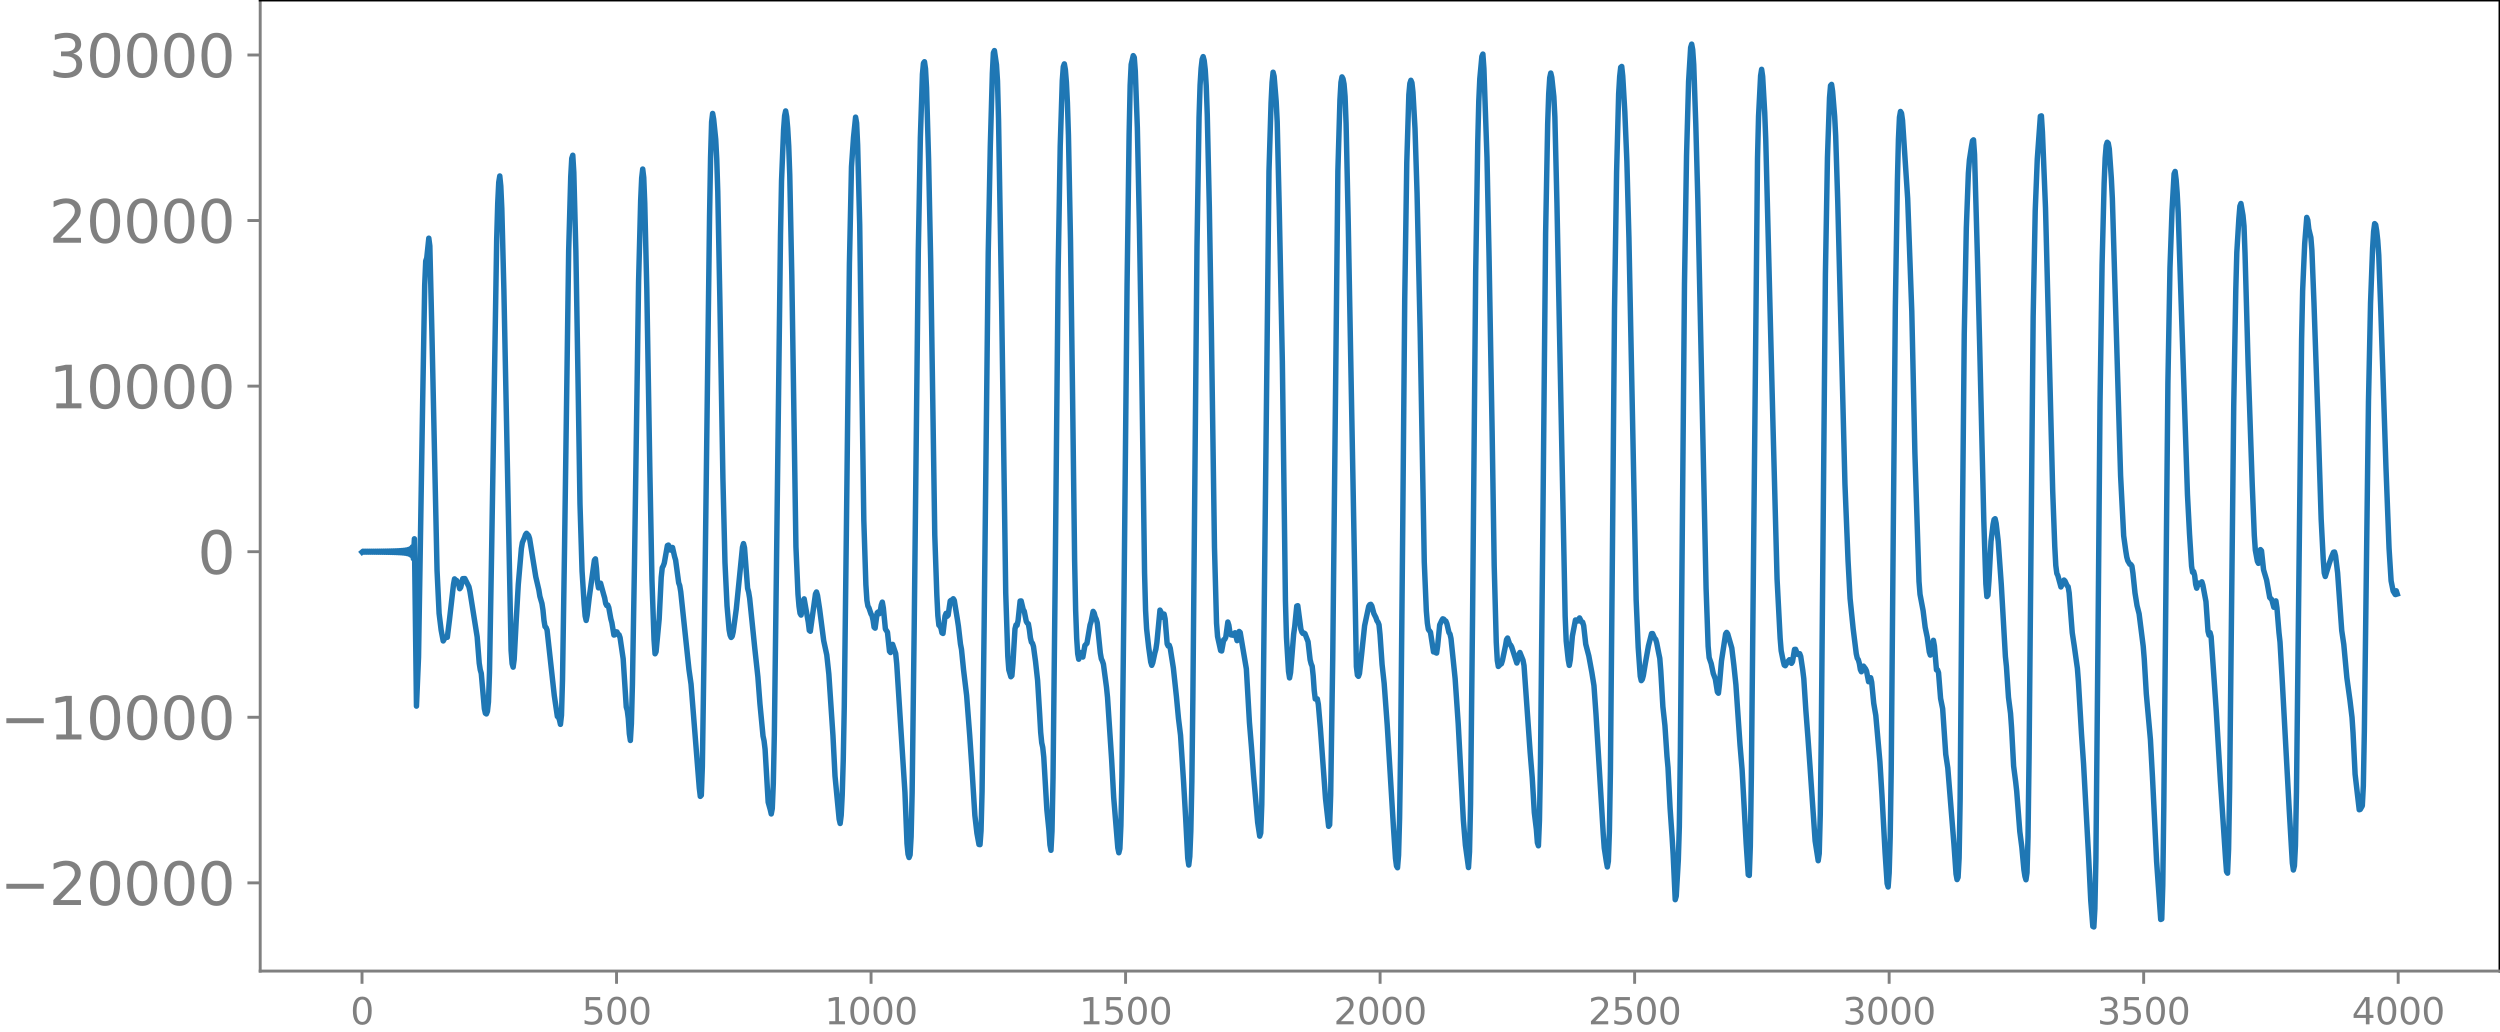 <svg xmlns="http://www.w3.org/2000/svg" xmlns:xlink="http://www.w3.org/1999/xlink" width="913.477" height="377.053" viewBox="0 0 685.107 282.79"><defs><style>*{stroke-linejoin:round;stroke-linecap:butt}</style></defs><g id="figure_1"><path id="patch_1" d="M0 282.79h685.107V0H0v282.79z" style="fill:none"/><g id="axes_1"><path id="patch_2" d="M71.308 266.112h613.8V0h-613.8v266.112z" style="fill:none"/><g id="matplotlib.axis_1"><g id="xtick_1"><g id="line2d_1"><defs><path id="m69d94cfffa" d="M0 0v3.5" style="stroke:gray;stroke-width:.8"/></defs><use xlink:href="#m69d94cfffa" x="99.207" y="266.112" style="fill:gray;stroke:gray;stroke-width:.8"/></g><g id="text_1" style="fill:gray" transform="matrix(.1 0 0 -.1 96.026 280.71)"><defs><path id="DejaVuSans-30" d="M2034 4250q-487 0-733-480-245-479-245-1442 0-959 245-1439 246-480 733-480 491 0 736 480 246 480 246 1439 0 963-246 1442-245 480-736 480zm0 500q785 0 1199-621 414-620 414-1801 0-1178-414-1799Q2819-91 2034-91q-784 0-1198 620-414 621-414 1799 0 1181 414 1801 414 621 1198 621z" transform="scale(.016)"/></defs><use xlink:href="#DejaVuSans-30"/></g></g><g id="xtick_2"><use xlink:href="#m69d94cfffa" id="line2d_2" x="168.958" y="266.112" style="fill:gray;stroke:gray;stroke-width:.8"/><g id="text_2" style="fill:gray" transform="matrix(.1 0 0 -.1 159.414 280.71)"><defs><path id="DejaVuSans-35" d="M691 4666h2478v-532H1269V2991q137 47 274 70 138 23 276 23 781 0 1237-428 457-428 457-1159 0-753-469-1171Q2575-91 1722-91q-294 0-599 50Q819 9 494 109v635q281-153 581-228t634-75q541 0 856 284 316 284 316 772 0 487-316 771-315 285-856 285-253 0-505-56-251-56-513-175v2344z" transform="scale(.016)"/></defs><use xlink:href="#DejaVuSans-35"/><use xlink:href="#DejaVuSans-30" x="63.623"/><use xlink:href="#DejaVuSans-30" x="127.246"/></g></g><g id="xtick_3"><use xlink:href="#m69d94cfffa" id="line2d_3" x="238.708" y="266.112" style="fill:gray;stroke:gray;stroke-width:.8"/><g id="text_3" style="fill:gray" transform="matrix(.1 0 0 -.1 225.982 280.71)"><defs><path id="DejaVuSans-31" d="M794 531h1031v3560L703 3866v575l1116 225h631V531h1031V0H794v531z" transform="scale(.016)"/></defs><use xlink:href="#DejaVuSans-31"/><use xlink:href="#DejaVuSans-30" x="63.623"/><use xlink:href="#DejaVuSans-30" x="127.246"/><use xlink:href="#DejaVuSans-30" x="190.869"/></g></g><g id="xtick_4"><use xlink:href="#m69d94cfffa" id="line2d_4" x="308.457" y="266.112" style="fill:gray;stroke:gray;stroke-width:.8"/><g id="text_4" style="fill:gray" transform="matrix(.1 0 0 -.1 295.733 280.71)"><use xlink:href="#DejaVuSans-31"/><use xlink:href="#DejaVuSans-35" x="63.623"/><use xlink:href="#DejaVuSans-30" x="127.246"/><use xlink:href="#DejaVuSans-30" x="190.869"/></g></g><g id="xtick_5"><use xlink:href="#m69d94cfffa" id="line2d_5" x="378.207" y="266.112" style="fill:gray;stroke:gray;stroke-width:.8"/><g id="text_5" style="fill:gray" transform="matrix(.1 0 0 -.1 365.483 280.71)"><defs><path id="DejaVuSans-32" d="M1228 531h2203V0H469v531q359 372 979 998 621 627 780 809 303 340 423 576 121 236 121 464 0 372-261 606-261 235-680 235-297 0-627-103-329-103-704-313v638q381 153 712 231 332 78 607 78 725 0 1156-363 431-362 431-968 0-288-108-546-107-257-392-607-78-91-497-524-418-433-1181-1211z" transform="scale(.016)"/></defs><use xlink:href="#DejaVuSans-32"/><use xlink:href="#DejaVuSans-30" x="63.623"/><use xlink:href="#DejaVuSans-30" x="127.246"/><use xlink:href="#DejaVuSans-30" x="190.869"/></g></g><g id="xtick_6"><use xlink:href="#m69d94cfffa" id="line2d_6" x="447.957" y="266.112" style="fill:gray;stroke:gray;stroke-width:.8"/><g id="text_6" style="fill:gray" transform="matrix(.1 0 0 -.1 435.233 280.71)"><use xlink:href="#DejaVuSans-32"/><use xlink:href="#DejaVuSans-35" x="63.623"/><use xlink:href="#DejaVuSans-30" x="127.246"/><use xlink:href="#DejaVuSans-30" x="190.869"/></g></g><g id="xtick_7"><use xlink:href="#m69d94cfffa" id="line2d_7" x="517.707" y="266.112" style="fill:gray;stroke:gray;stroke-width:.8"/><g id="text_7" style="fill:gray" transform="matrix(.1 0 0 -.1 504.983 280.71)"><defs><path id="DejaVuSans-33" d="M2597 2516q453-97 707-404 255-306 255-756 0-690-475-1069Q2609-91 1734-91q-293 0-604 58T488 141v609q262-153 574-231 313-78 654-78 593 0 904 234t311 681q0 413-289 645-289 233-804 233h-544v519h569q465 0 712 186t247 536q0 359-255 551-254 193-729 193-260 0-557-57-297-56-653-174v562q360 100 674 150t592 50q719 0 1137-327 419-326 419-882 0-388-222-655t-631-370z" transform="scale(.016)"/></defs><use xlink:href="#DejaVuSans-33"/><use xlink:href="#DejaVuSans-30" x="63.623"/><use xlink:href="#DejaVuSans-30" x="127.246"/><use xlink:href="#DejaVuSans-30" x="190.869"/></g></g><g id="xtick_8"><use xlink:href="#m69d94cfffa" id="line2d_8" x="587.457" y="266.112" style="fill:gray;stroke:gray;stroke-width:.8"/><g id="text_8" style="fill:gray" transform="matrix(.1 0 0 -.1 574.732 280.71)"><use xlink:href="#DejaVuSans-33"/><use xlink:href="#DejaVuSans-35" x="63.623"/><use xlink:href="#DejaVuSans-30" x="127.246"/><use xlink:href="#DejaVuSans-30" x="190.869"/></g></g><g id="xtick_9"><use xlink:href="#m69d94cfffa" id="line2d_9" x="657.207" y="266.112" style="fill:gray;stroke:gray;stroke-width:.8"/><g id="text_9" style="fill:gray" transform="matrix(.1 0 0 -.1 644.482 280.71)"><defs><path id="DejaVuSans-34" d="M2419 4116 825 1625h1594v2491zm-166 550h794V1625h666v-525h-666V0h-628v1100H313v609l1940 2957z" transform="scale(.016)"/></defs><use xlink:href="#DejaVuSans-34"/><use xlink:href="#DejaVuSans-30" x="63.623"/><use xlink:href="#DejaVuSans-30" x="127.246"/><use xlink:href="#DejaVuSans-30" x="190.869"/></g></g></g><g id="matplotlib.axis_2"><g id="ytick_1"><g id="line2d_10"><defs><path id="md58147ff90" d="M0 0h-3.5" style="stroke:gray;stroke-width:.8"/></defs><use xlink:href="#md58147ff90" x="71.308" y="241.937" style="fill:gray;stroke:gray;stroke-width:.8"/></g><g id="text_10" style="fill:gray" transform="matrix(.16 0 0 -.16 0 248.015)"><defs><path id="DejaVuSans-2212" d="M678 2272h4006v-531H678v531z" transform="scale(.016)"/></defs><use xlink:href="#DejaVuSans-2212"/><use xlink:href="#DejaVuSans-32" x="83.789"/><use xlink:href="#DejaVuSans-30" x="147.412"/><use xlink:href="#DejaVuSans-30" x="211.035"/><use xlink:href="#DejaVuSans-30" x="274.658"/><use xlink:href="#DejaVuSans-30" x="338.281"/></g></g><g id="ytick_2"><use xlink:href="#md58147ff90" id="line2d_11" x="71.308" y="196.563" style="fill:gray;stroke:gray;stroke-width:.8"/><g id="text_11" style="fill:gray" transform="matrix(.16 0 0 -.16 0 202.641)"><use xlink:href="#DejaVuSans-2212"/><use xlink:href="#DejaVuSans-31" x="83.789"/><use xlink:href="#DejaVuSans-30" x="147.412"/><use xlink:href="#DejaVuSans-30" x="211.035"/><use xlink:href="#DejaVuSans-30" x="274.658"/><use xlink:href="#DejaVuSans-30" x="338.281"/></g></g><g id="ytick_3"><use xlink:href="#md58147ff90" id="line2d_12" x="71.308" y="151.189" style="fill:gray;stroke:gray;stroke-width:.8"/><use xlink:href="#DejaVuSans-30" id="text_12" style="fill:gray" transform="matrix(.16 0 0 -.16 54.127 157.267)"/></g><g id="ytick_4"><use xlink:href="#md58147ff90" id="line2d_13" x="71.308" y="105.814" style="fill:gray;stroke:gray;stroke-width:.8"/><g id="text_13" style="fill:gray" transform="matrix(.16 0 0 -.16 13.408 111.893)"><use xlink:href="#DejaVuSans-31"/><use xlink:href="#DejaVuSans-30" x="63.623"/><use xlink:href="#DejaVuSans-30" x="127.246"/><use xlink:href="#DejaVuSans-30" x="190.869"/><use xlink:href="#DejaVuSans-30" x="254.492"/></g></g><g id="ytick_5"><use xlink:href="#md58147ff90" id="line2d_14" x="71.308" y="60.44" style="fill:gray;stroke:gray;stroke-width:.8"/><g id="text_14" style="fill:gray" transform="matrix(.16 0 0 -.16 13.408 66.52)"><use xlink:href="#DejaVuSans-32"/><use xlink:href="#DejaVuSans-30" x="63.623"/><use xlink:href="#DejaVuSans-30" x="127.246"/><use xlink:href="#DejaVuSans-30" x="190.869"/><use xlink:href="#DejaVuSans-30" x="254.492"/></g></g><g id="ytick_6"><use xlink:href="#md58147ff90" id="line2d_15" x="71.308" y="15.066" style="fill:gray;stroke:gray;stroke-width:.8"/><g id="text_15" style="fill:gray" transform="matrix(.16 0 0 -.16 13.408 21.145)"><use xlink:href="#DejaVuSans-33"/><use xlink:href="#DejaVuSans-30" x="63.623"/><use xlink:href="#DejaVuSans-30" x="127.246"/><use xlink:href="#DejaVuSans-30" x="190.869"/><use xlink:href="#DejaVuSans-30" x="254.492"/></g></g></g><path id="line2d_16" d="m99.207 151.31.282-.242.282.24.282-.239.282.239.282-.24.282.24.282-.24.282.242.282-.244.282.246.282-.248.282.25.282-.253.282.257.282-.261.282.265.282-.27.282.275.282-.28.282.286.282-.293.282.3.282-.307.282.316.282-.325.281.335.282-.346.282.357.282-.37.282.385.282-.4.282.417.282-.437.282.458.282-.481.282.508.282-.539.282.573.282-.613.282.66.282-.714.282.778.282-.857.282.955.282-1.079.282 1.241.282-1.463.282 1.785.282-2.293.282 3.218.281-5.446.564 45.852.564-13.356 1.128-69.691.564-32.329.282-6.605.282-.831.564-5.419.282 2.147.564 23.425 1.41 65.457.564 11.8.563 4.595.564 2.946.564-.97.282-.204.282.176.564-4.598 1.128-9.898.282-1.51.282.323.282.104.282.417.282.681.282 1.166.282-.362.564-2.386.564-.036 1.127 2.24.282 1.273 1.974 12.455.564 7.212.282 1.82.282.987.564 6.401.282 3.269.282 1.252.282.187.282-.703.282-2.606.282-7.985.564-32.094 1.41-86.804.281-9.738.282-5.754.282-1.736.282 2.79.282 6.204.564 22.247 1.974 98.78.282 3.633.282.95.282-2.095.564-10.735.564-9.837.845-9.82.282-1.68.564-1.316.282-.827.282-.371.564.614.282.834 1.692 10.47.846 3.625.282 1.742.564 1.93.282 1.83.282 2.842.281 1.67.282.23.282.72 1.974 17.94.846 5.753.282.166.282.74.282 1.248.282-2.496.282-9.643.564-36.515 1.128-81.234.563-20.172.282-5.042.282-.856.282 4.742.564 21.534.564 33.65.564 35.629.564 18.354.564 8.929.282 3.433.282 1.209.282-1.424.564-4.875 1.41-10.213.282-.36.282 2.551.281 3.814.282 1.583.564-1.28.846 3.074.282.969.282 1.527.282.56.282-.15.282.693.564 3.108.282 1.019.564 3.406.282-.07.282-.822.282.046.282.624.282.142.282.815.845 5.784.846 13.197.282.965.282 2.218.282 4.176.282 1.819.282-4.622.282-10.65.564-33.067 1.128-77.552.564-22.051.282-6.214.282-2.435.282 2.318.282 7.101.564 23.786.845 50.146.564 29.336.564 16.238.282 3.912.282-.558.846-8.94.564-11.464.282-2.63.282-.504.282-.784.846-4.78.282-.126.282 1.066.282.298.282-.714.282.013.564 2.488.281.934.846 6.265.282.758.282 1.687 2.256 21.33.564 3.952 2.256 28.441.282 2.344.281-.309.282-7.775.564-37.907 1.41-112.917.282-16.313.282-9.595.282-2.335.282 1.576.564 5.52.282 5.416.282 8.956.564 29.065.846 49.526.564 22.993.564 11.889.563 6.537.282 1.5.282.619.282-.292.282-1.213.846-6.275 1.692-16.933.282-1.003.282 1.155.846 11.103.282 1.013.282 1.723 1.41 13.75.845 7.773.564 7.379.846 8.845.282 1.283.282 2.334.846 14.491.564 2.013.282 1.221.282-1.483.282-6.854.282-13.375.564-44.46 1.127-92.596.282-14.72.564-14.021.282-3.819.282-1.322.282 1.555.282 3.195.282 4.913.282 7.884.564 27.588 1.128 74.292.564 13.034.282 3.282.282 1.927.282.482.282-1.559.282-2.315.282-.568 1.127 6.37.282 2.276.282.228 1.41-10.21.282-.549.282.935.564 3.686 1.128 8.726.846 3.91.564 5.257 1.127 16.821.564 11.107 1.128 11.8.282 1.196.282-2.21.282-5.582.282-9.416.282-14.708.564-47.043.846-74.381.564-26.583.564-8.136.564-5.503.282 1.622.282 6.038.563 21.77.564 41.193.564 39.855.564 17.632.282 4.305.282 1.58.282.485.564 1.667.282.452.282 1.289.282 1.888.282.254.564-4.219.282-.219.282.5.282-.729.282-1.675.282-.782.282 1.613.563 5.76.564.858.564 5.244.282.335.282-1.61.282-.624.846 2.497.282 2.835 2.256 35.252.564 14.008.282 2.897.282.92.281-.726.282-4.935.282-12.052.564-45.181 1.128-103.406.564-31.031.564-17.324.282-3.034.282-.387.282 1.954.282 5.22.564 19.702.564 27.323 1.128 75.522.563 16.389.282 5.686.282 2.609.282.283.282.516.282 1.297.282.17.564-4.781.282-.72.282.803.282-.303.564-3.877.282-.236.282.025.282-.416.282.455.846 5.207.282 1.857.564 4.899.282 1.472.563 5.6.846 7.024.846 11.003.564 8.326.846 13.534.564 4.884.564 3.076.282.046.282-3.806.282-10.752.564-45.182 1.127-102.463.564-29.124.564-20.057.282-5.606.282-.613.564 3.872.282 4.454.282 10.44.846 50.352 1.128 79.509.564 17.293.282 3.774.564 1.898.282-.293.282-3.34.563-9.485.282-1.09.282.11.282-1.266.564-5.383.282-.032.564 2.361.282.453.564 2.805.282.463.282.199.282 1.587.282 2.242.282 1.195.282.286.282.906.564 4.158.564 5.144.564 9.253.281 4.968.282 2.843.282 1.276.282 2.655.846 14.397.564 5.617.282 4.041.282 1.488.282-5.294.282-14.424.564-51.974.846-87.523.564-33.789.564-17.935.282-3.804.282-.764.282 1.576.282 3.474.281 5.628.282 8.886.564 28.707.564 42.251.564 45.55.282 13.687.282 7.622.282 4.25.282 1.513.564-1.826.564 1.234.564-3.165.564-.616.846-5.013.282-.875.563-2.842.282.455.282 1.062.282.604.282 1.006.564 5.528.282 2.77.282 1.584.282.585.282.857.846 6.339.282 2.782 1.128 17.095.564 10.332 1.128 13.8.281 1.34.282-1.133.282-6.304.282-13.483.564-48.177.846-86.256.564-41.547.282-13.385.282-5.734.564-2.42.282.476.282 3.754.564 15.552.564 26.907.564 34.218.846 60.773.281 10.33.282 5.058.564 5.048.564 4.048.282.91.282-.707.564-2.666.282-1.013.282-1.885.846-8.86.282.522.282 1.425.282-.017.282-.841.282 1.318.564 6.87.282.563.282-.223.282.83.845 5.377.846 7.869.564 5.996.564 4.61.846 13.002.564 9.824.564 10.862.282 1.878.282-2.36.282-6.974.282-13.441.282-23.107 1.127-123.664.564-35.391.282-8.813.282-4.565.282-2.473.282-.752.282 1.067.282 2.46.282 4.483.282 7.922.564 25.17.564 34.037.846 59.305.564 20.78.282 3.686.846 3.847.282.122.563-3.081.282-.105.282-.6.564-4.148.282.893.282 1.881.282.74.564.1.282-.457.282-.216.564 2.159.282-.985.282-1.53.282.253 1.692 9.997.845 14.676.564 6.907.564 7.557 1.128 12.949.564 3.76.282-.892.282-7.741.282-17.967 1.692-155.636.564-18.62.282-5.723.282-2.774.282 1.133.563 6.854.282 5.658.564 23.955.846 41.66.846 65.626.282 10.009.564 9.291.282 1.795.282-1.483.846-10.495.282-2.01.564-5.694.282-.107.846 6.4.281.852.282.356.282-.121.282.176.846 2.201.564 4.95.282 1.114.282.652.282 2.66.282 3.986.282 2.337.564-.022.282 1.484.564 6.599 1.41 19.281.845 7.555.282-.415.282-8.146.564-37.515 1.41-133.512.564-19.478.282-4.822.282-1.484.282.531.282 1.431.282 3.423.282 7.495.564 25.894 2.255 122.82.282 2.347.282.328.282-.77.564-5.072.846-8.037 1.128-5.311.282-.441.282-.099.282.428.564 2.106.564 1.121.282.845.282.382.282.729.281 2.746.564 8.159.564 5.12.846 11.504 1.692 27.787.564 8.638.282 2.148.282.474.282-3.42.282-10.128.282-18.322.564-59.672.564-64.26.563-37.52.564-18.535.282-3.085.282-.854.282.671.282 2.589.564 9.986.564 17.813.846 37.747 1.128 63.205.564 13.374.282 3.358.282 1.739.564.734.845 5.432.282-.13.282.32.282.127.282-1.962.564-5.758.564-1.204.282-.46.282.104.282.353.282.166.282.688.564 2.45.282.385.282 1.272 1.128 10.942.845 12.333 1.41 26.466.564 6.862.846 6.14.282-4.356.282-13.037.564-52.584.846-93.247.564-35.522.282-11.276.282-6.115.564-6.136.282-.65.281 3.995.846 24.427.564 26.983.846 48.13.564 36.69.564 20.944.282 5.008.282 1.634.564-.558.282-.172.282-.894.846-4.061.282-1.683.282-.413.564 1.66.281.265.282.52 1.41 4.396.282-.887.282-1.452.282-.546.846 2.104.282 1.478 1.692 23.925.564 6.849.564 9.504.563 4.625.282 3.646.282.844.282-6.918.282-15.98.564-55.52.846-89.51.564-29.99.282-8.129.282-4.435.282-1.283.282 1.19.564 5.302.282 5.558.564 23.555 2.255 113.268.282 6.739.564 5.224.282 1.486.282-1.535.564-6.47.846-4.427.282-.01.282.309.564-.865.564 1.118.282.055.282.948.564 5.063.845 3.22.846 4.608.564 3.536.564 7.966 1.974 32.584.282 3.92.564 3.69.282 1.532.282-1.548.282-7.999.282-16.637.564-61.81.563-65.114.564-37.254.564-21.503.282-4.761.282-2.508.282-.236.282 2.675.564 9.71.564 13.607.564 21.038 1.974 99.03.564 13.13.564 7.912.281 1.205.282-.351.282-1.032.564-3.413.846-4.753.846-3.333.282-.02.564 1.294.282.275.282.98.564 2.899.282 1.344.282 3.533.564 9.707.564 5.186.563 8.44.282 3.102.564 11.026.564 8.142.282 4.666.564 12.335.282-.983.564-9.782.282-9.145.282-20.505 1.128-128.196.564-35.228.564-20.4.564-9.286.282-.928.281 1.519.282 4.098.564 16.288.564 20.92 2.256 106.27.564 15.91.282 3.127.564 1.638.564 2.715.564 1.505.564 3.542.282.34.281-2.41.564-6.467 1.128-7.399.282-.388.282.385 1.128 3.896.564 4.698.564 5.394.564 8.285.564 8.202.564 6.72 1.127 20.413.564 8.42.282.187.282-7.94.282-18.907 1.692-169.66.282-11.53.564-11.108.282-1.764.282 1.946.564 9.914.282 7.327 1.973 77.865 1.128 42.596.846 16.236.282 3.449.564 2.829.282 1.1.282.173.564-.952.564-.686.282.304.282.682.282-.448.564-3.368.282-.025.563 1.412.564-.222.282.743.564 3.82.282 2.291.564 8.709.564 7.363.564 7.889 1.41 20.491.846 5.434.282-1.977.282-10.573.282-21.85 1.127-126.247.564-32.083.564-16.37.282-3.314.282-.326.282 1.878.564 6.914.282 5.361.564 17.956 1.974 77.38.846 20.953.563 10.426.846 8.335.846 6.804.282 1.25.282.4.282 1.023.282 1.691.282.586.564-1.543.564.746.282.609.564 2.922.282-.289.282-.81.282 1.222.564 5.801.563 3.307 1.128 12.724.564 9.172.846 15.556.564 8.61.282.959.282-3.872.282-9.815.282-18.437.564-65.774.564-61.042.564-34.508.282-11.427.282-6.054.282-1.595.281.461.282 1.991 1.41 21.426 1.128 30.954.846 38.634 1.128 35.329.282 3.523.846 4.491.564 4.552.564 2.702.563 4.05.282.857.282-.56.564-3.486.282 1.581.564 6.523.282-.016.282.79.564 7.061.564 2.8.846 12.494.564 3.758 1.691 20.982.564 8.063.282 1.525.282-.604.282-5.29.282-16.12.564-68.554.564-58.972.564-28.92.564-15.115.282-3.59.564-3.687.282-1.593.282-.265.282 4.002.846 30.06.564 22.4 1.127 47.855.564 17.377.282 3.461.282-.358.282-3.9.564-10.849.564-4.635.282-1.367.282-.218.282 1.266.564 4.865.846 11.873 1.128 19.76.281 2.707.564 8.472.564 4.418.282 3.958.564 10.49.564 4.353.282 2.562.846 10.99.564 4.363.564 6.123.282 1.794.282.943.282-1.932.282-9.778.282-21.813 1.127-120.817.564-29.011.564-14.147.846-11.74.282-.105.282 4.427.846 20.855 1.128 44.204.846 33.458.564 15.084.282 5.208.282 2.172.282.573.845 3.115.846-1.886.282.3.564 1.234.282.292.282 1.705.846 10.892.564 3.733.564 4.055.282 1.982.282 3.64.846 14.405.564 8.175 1.41 25.938.563 11.52.564 7.047.282.145.282-5.008.282-13.522.564-59.357.564-65.919.564-37.758.564-22.217.282-6.925.282-3.441.282-.89.282.265.282 1.534.563 8.035.282 5.6.564 18.927 1.692 57.02.846 16.475.564 4.07.282 1.736.282 1.017.564.96.282.082.282.408.282 1.946.564 5.418.563 3.496.564 2.222 1.128 8.927.282 3.461.564 9.535 1.128 12.562.564 10.335 1.128 23.04 1.128 15.914.282-.125.281-9.152.282-21.444 1.128-116.424.564-31.4.564-15.775.564-10.007.282-.655.282 2.29.282 3.643.282 5.466 1.128 34.206 1.41 42.924.563 10.773.564 8.865.282 1.669.282-.203.282 1.088.282 2.438.282 1.037.282-.899.282-.497.282.351.282-.217.282-.485.282.92.846 4.505.564 8.143.282 1.068.282-.71.282 1.096.846 12.082.563 8.276 1.128 18.99 1.41 21.29.282 3.764.282.422.282-6.568.282-16.365 1.128-105.097.564-31.827.282-10.277.564-9.253.282-3.404.281-.722.564 3.251.282 2.977.282 7.558.846 30.32 1.128 32.9.564 13.935.282 4.052.564 3.057.282.554.564-3.761.282.325.564 5.207.846 2.84.845 4.749.564.584.564 2.087.564-1.74.282 1.892.564 6.826.282 2.56.564 9.764 1.974 36.466.564 9.662.282 4.682.281 1.896.282-1.136.282-5.546.282-14.725 1.41-124.133.282-13.256.564-12.867.564-7.171.282.729.282 2.461.564 2.321.282 3.474.564 14.327 1.128 32.701.845 26.595.564 10.964.282 3.852.282.974 1.128-3.685.564-1.644.564-1.314.282-.062.282 1.052.564 4.657 1.128 15.823.564 3.799.845 9.145.846 6.15.564 4.705.282 4.25.564 11.319 1.128 9.728.282-.092.564-.986.282-5.413.282-15.167 1.128-90.262.564-26.91.563-14.989.282-4.635.282-2.167.282.307.282 1.746.282 2.521.282 4.068.564 15.167 1.41 42.944.846 22.18.564 8.956.564 2.809.564.931.282-1.014.281.88h0" clip-path="url(#pfb44111cfe)" style="fill:none;stroke:#1f77b4;stroke-width:1.5;stroke-linecap:square"/><path id="patch_3" d="M71.308 266.112V0" style="fill:none;stroke:gray;stroke-width:.8;stroke-linejoin:miter;stroke-linecap:square"/><path id="patch_4" d="M685.107 266.112V0" style="fill:none;stroke:#000;stroke-width:.8;stroke-linejoin:miter;stroke-linecap:square"/><path id="patch_5" d="M71.308 266.112h613.8" style="fill:none;stroke:gray;stroke-width:.8;stroke-linejoin:miter;stroke-linecap:square"/><path id="patch_6" d="M71.308 0h613.8" style="fill:none;stroke:#000;stroke-width:.8;stroke-linejoin:miter;stroke-linecap:square"/></g></g><defs><clipPath id="pfb44111cfe"><path d="M71.308 0h613.8v266.112h-613.8z"/></clipPath></defs></svg>